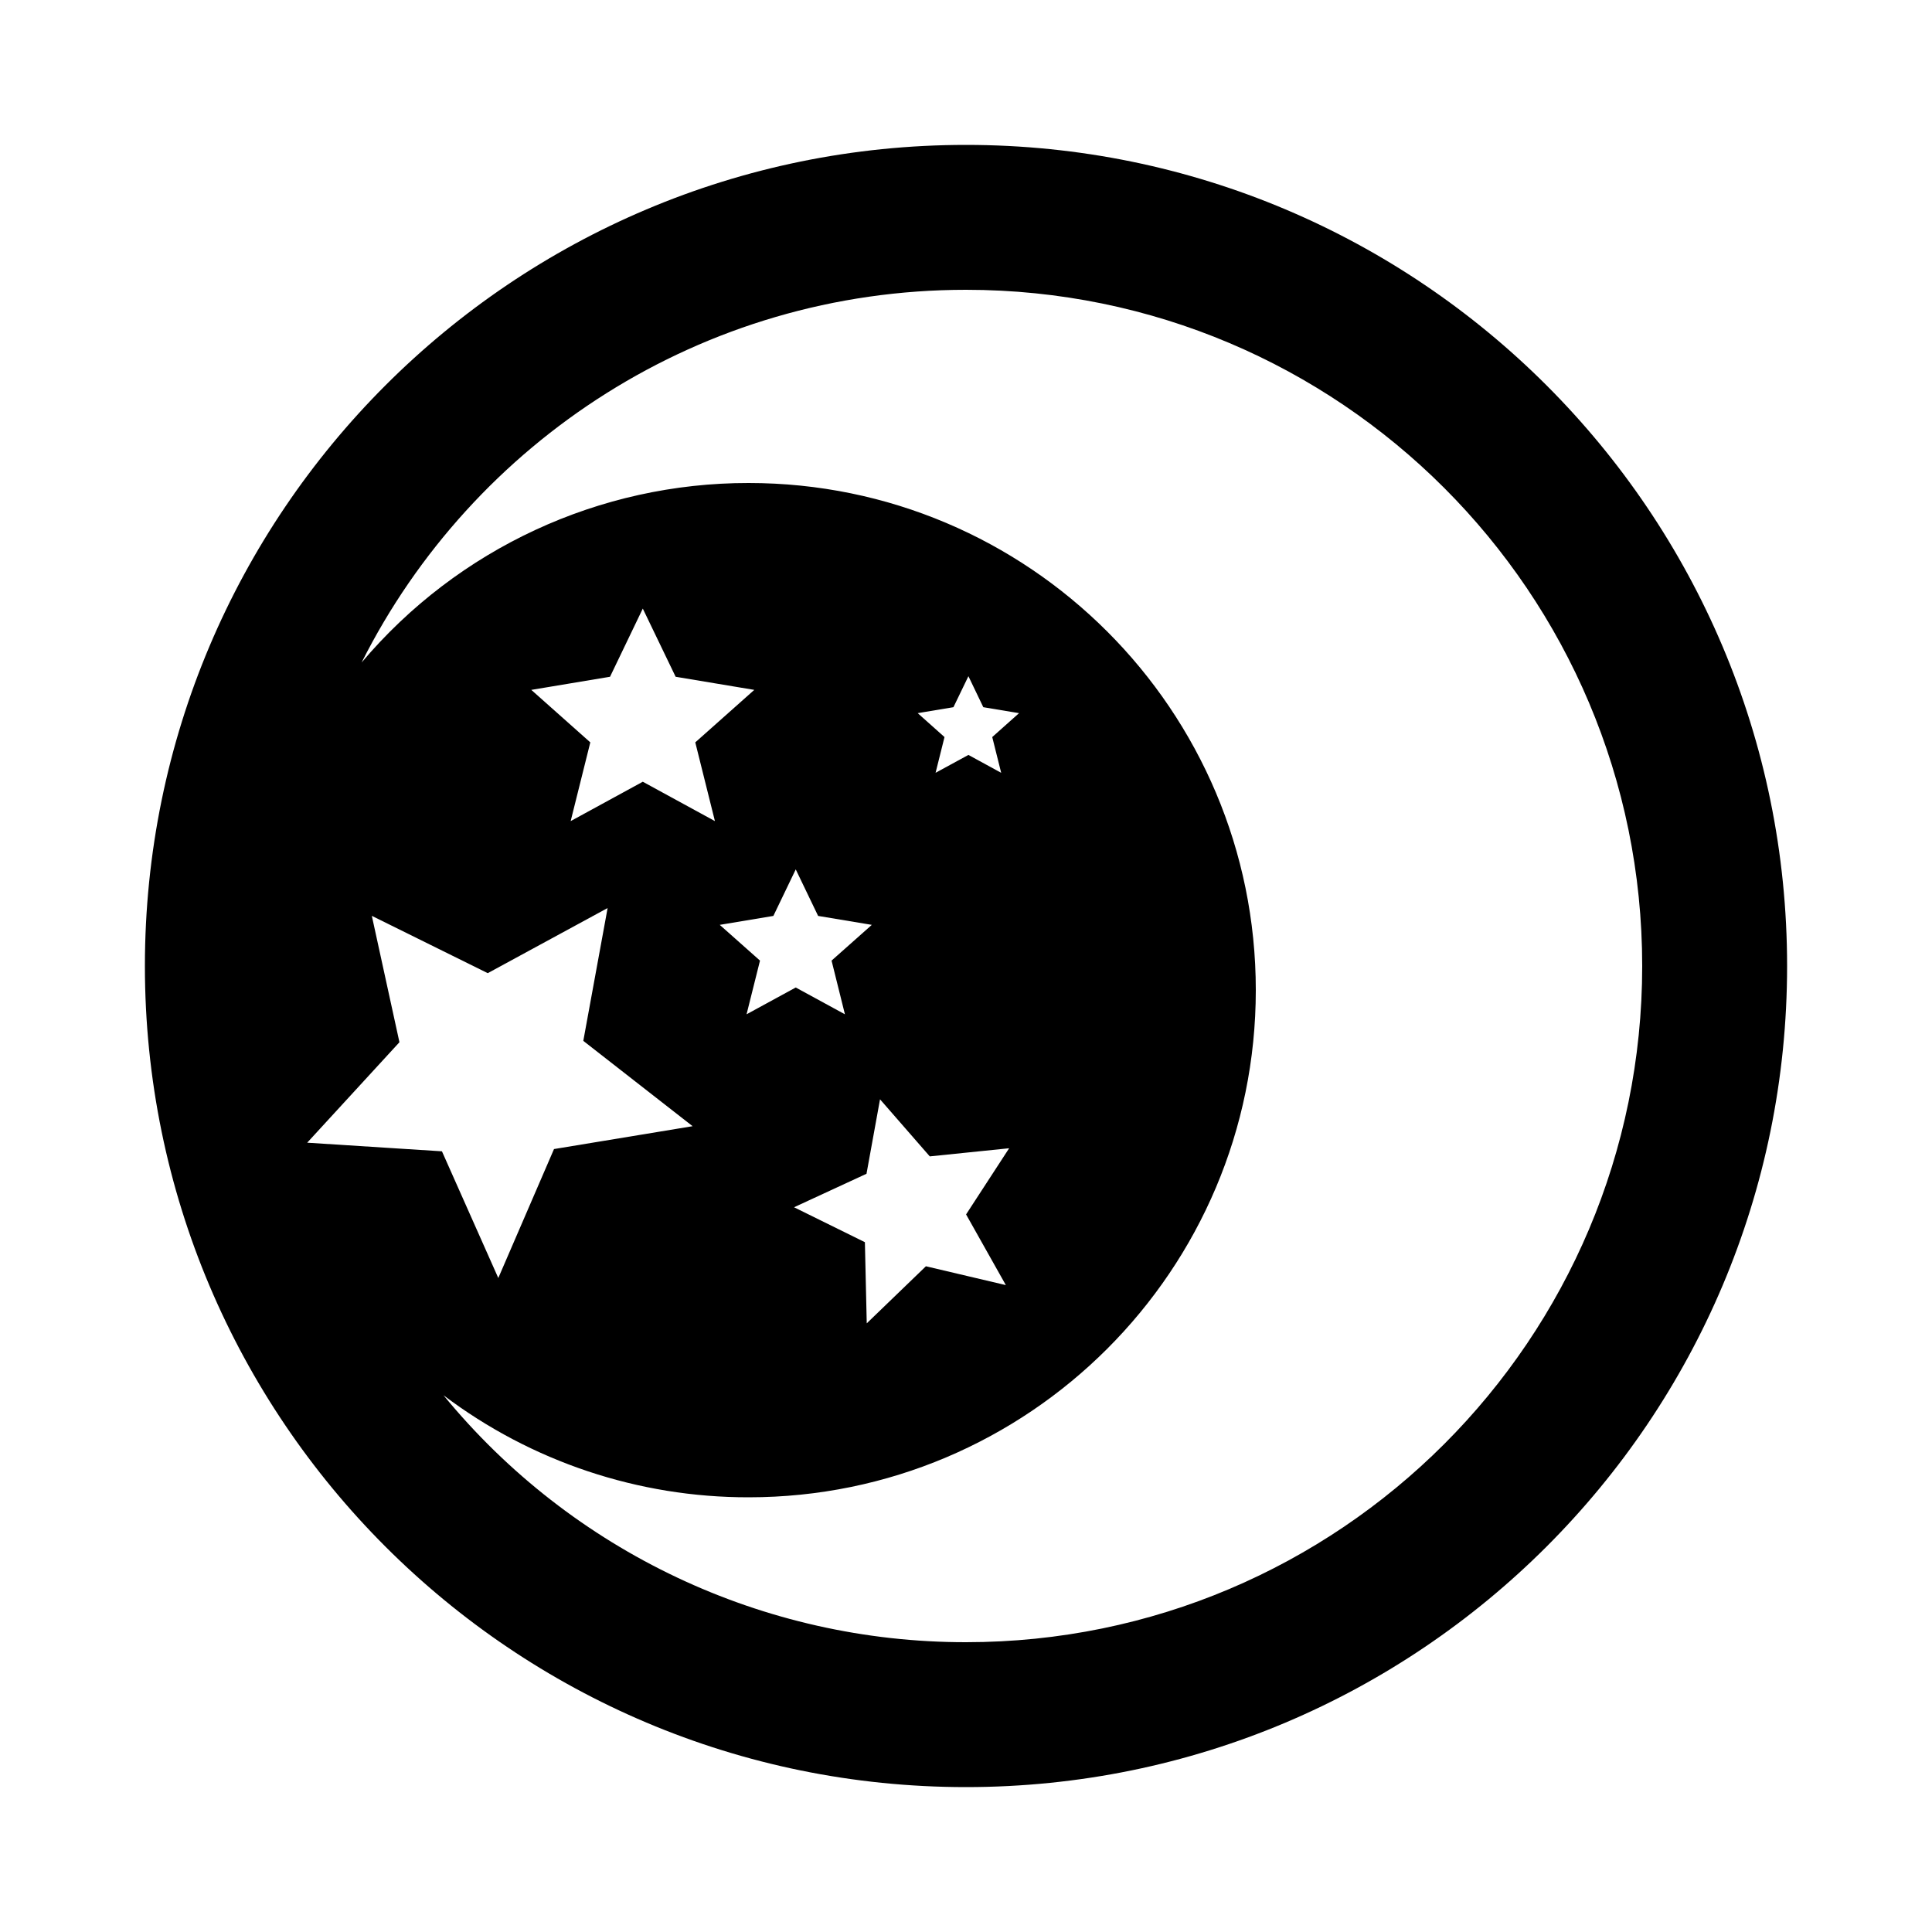 <svg width="24" height="24" viewBox="0 0 24 24" fill="currentColor" xmlns="http://www.w3.org/2000/svg">
<path fill-rule="evenodd" clip-rule="evenodd" d="M12 1.8C6.367 1.8 1.8 6.367 1.8 12C1.8 17.633 6.367 22.2 12 22.2C17.633 22.2 22.2 17.633 22.2 12C22.2 6.367 17.633 1.8 12 1.8ZM3.816 14.195L4.962 12.947L4.619 11.377L6.059 12.089L7.548 11.28L7.246 12.93L8.604 13.99L6.882 14.274L6.19 15.876L5.49 14.302L3.816 14.195ZM12.437 9.6L12.03 9.378L11.622 9.6L11.733 9.156L11.4 8.859L11.844 8.785L12.03 8.4L12.215 8.785L12.659 8.859L12.326 9.156L12.437 9.6ZM11.55 14.365L12.536 14.264L12.001 15.086L12.495 15.964L11.502 15.73L10.767 16.439L10.744 15.431L9.864 14.997L10.764 14.581L10.932 13.656L11.55 14.365ZM10.33 11.933L10.496 12.6L9.885 12.267L9.274 12.6L9.441 11.933L8.941 11.489L9.607 11.378L9.885 10.8L10.163 11.378L10.83 11.489L10.33 11.933ZM8.637 9.222L8.881 10.2L7.985 9.711L7.089 10.2L7.333 9.222L6.6 8.57L7.578 8.407L7.985 7.56L8.393 8.407L9.37 8.57L8.637 9.222ZM12 20.4C9.486 20.402 7.103 19.276 5.509 17.332C6.6 18.157 7.932 18.602 9.3 18.6C12.779 18.6 15.6 15.779 15.6 12.3C15.6 8.821 12.779 6 9.3 6C7.447 5.998 5.688 6.814 4.492 8.23C5.873 5.484 8.717 3.6 12 3.6C16.639 3.6 20.4 7.361 20.4 12C20.4 16.639 16.639 20.4 12 20.4Z" fill="currentColor"/>
</svg>
